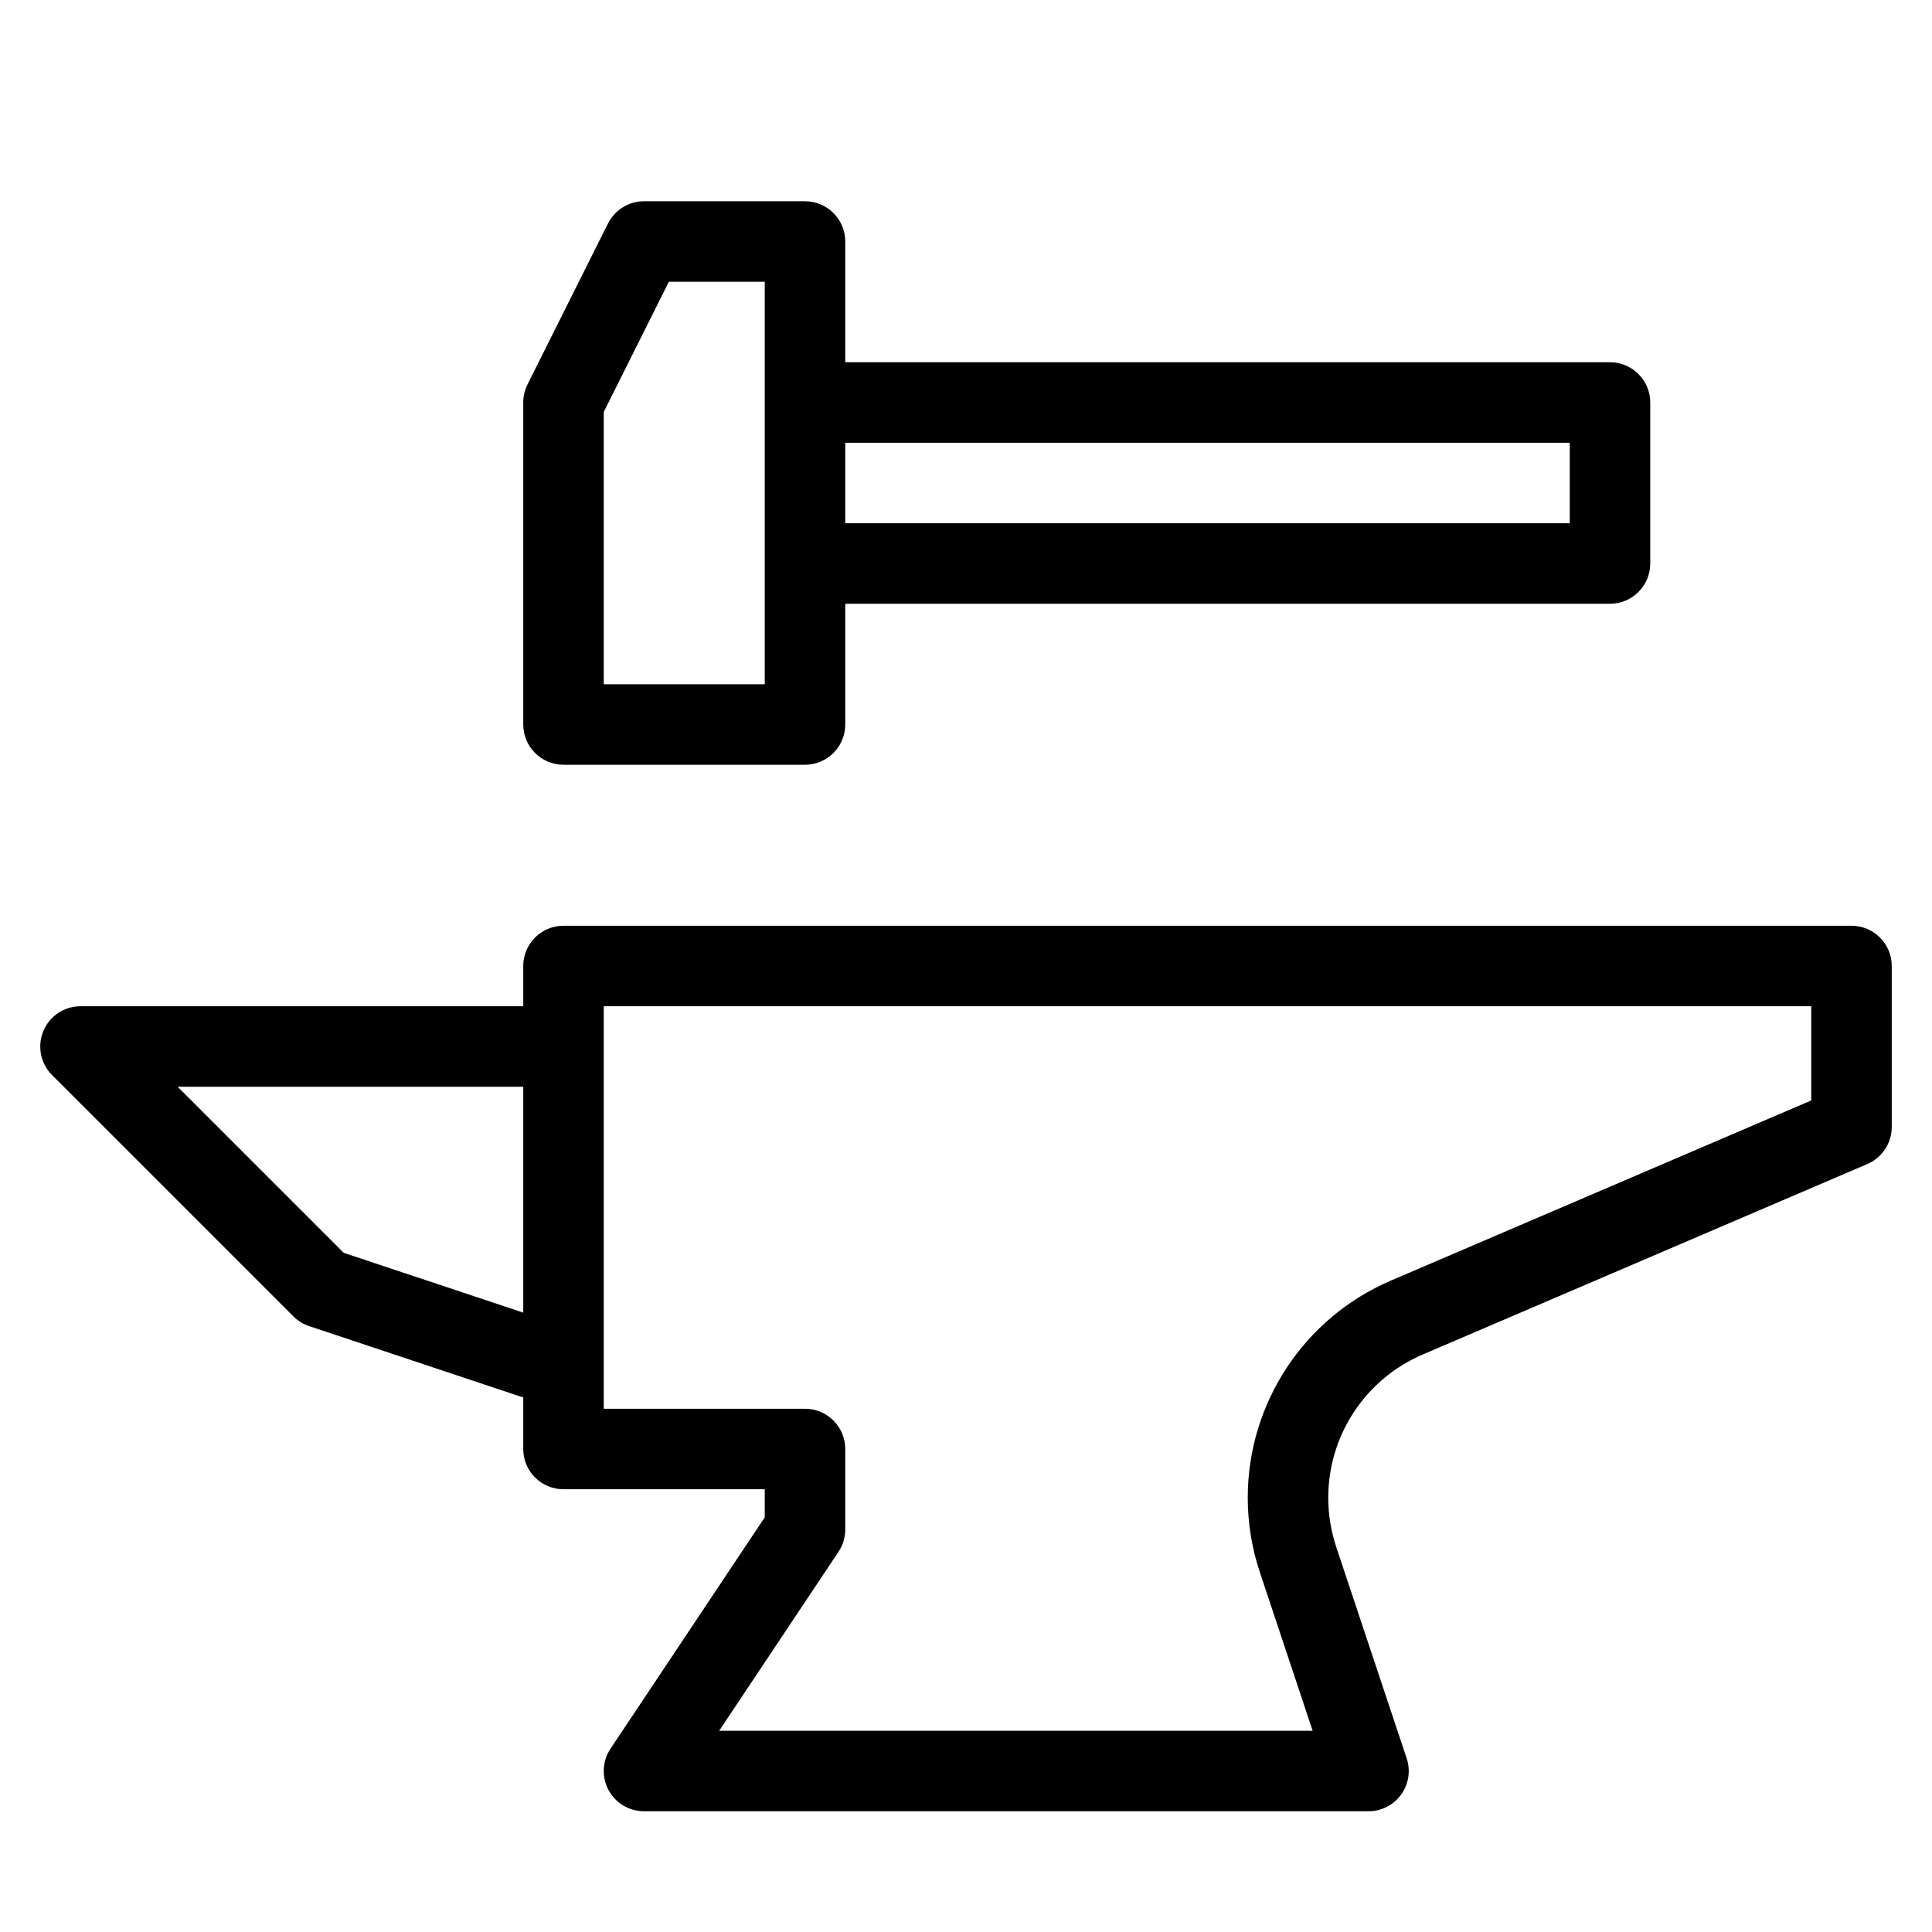 <svg width="24" height="24" viewBox="0 0 24 24" fill="none" xmlns="http://www.w3.org/2000/svg">
  <path fill-rule="evenodd" clip-rule="evenodd"
        d="M7.553 2.776C7.638 2.607 7.811 2.5 8 2.5H10C10.276 2.5 10.5 2.724 10.5 3V4.5H20C20.276 4.5 20.5 4.724 20.5 5V7C20.5 7.276 20.276 7.5 20 7.5H10.5V9C10.5 9.276 10.276 9.5 10 9.5H7C6.724 9.5 6.5 9.276 6.5 9V5C6.5 4.922 6.518 4.846 6.553 4.776L7.553 2.776ZM10.5 6.5H19.5V5.5H10.5V6.5ZM8.309 3.5L7.5 5.118V8.5H9.5V3.5H8.309ZM6.5 12C6.5 11.724 6.724 11.5 7 11.5H23C23.276 11.5 23.5 11.724 23.5 12V14C23.5 14.2 23.381 14.381 23.197 14.46L17.672 16.827C16.961 17.132 16.5 17.831 16.5 18.605C16.5 18.813 16.534 19.019 16.599 19.217L17.474 21.842C17.525 21.994 17.5 22.162 17.406 22.292C17.312 22.423 17.161 22.5 17 22.5H8C7.816 22.5 7.646 22.398 7.559 22.236C7.472 22.073 7.482 21.876 7.584 21.723L9.5 18.849V18.5H7C6.724 18.5 6.5 18.276 6.5 18V17.36L3.842 16.474C3.768 16.45 3.701 16.408 3.646 16.354L0.646 13.354C0.503 13.211 0.461 12.995 0.538 12.809C0.615 12.622 0.798 12.5 1 12.5H6.5V12ZM6.5 13.5H2.207L4.27 15.563L6.5 16.306V13.5ZM7.5 12.5V17.5H10C10.276 17.5 10.5 17.724 10.5 18V19C10.5 19.099 10.471 19.195 10.416 19.277L8.934 21.5H16.306L15.651 19.533C15.551 19.234 15.5 18.92 15.5 18.605C15.5 17.431 16.2 16.37 17.278 15.908L22.5 13.67V12.5H7.5Z"
        fill="black"/>
</svg>
